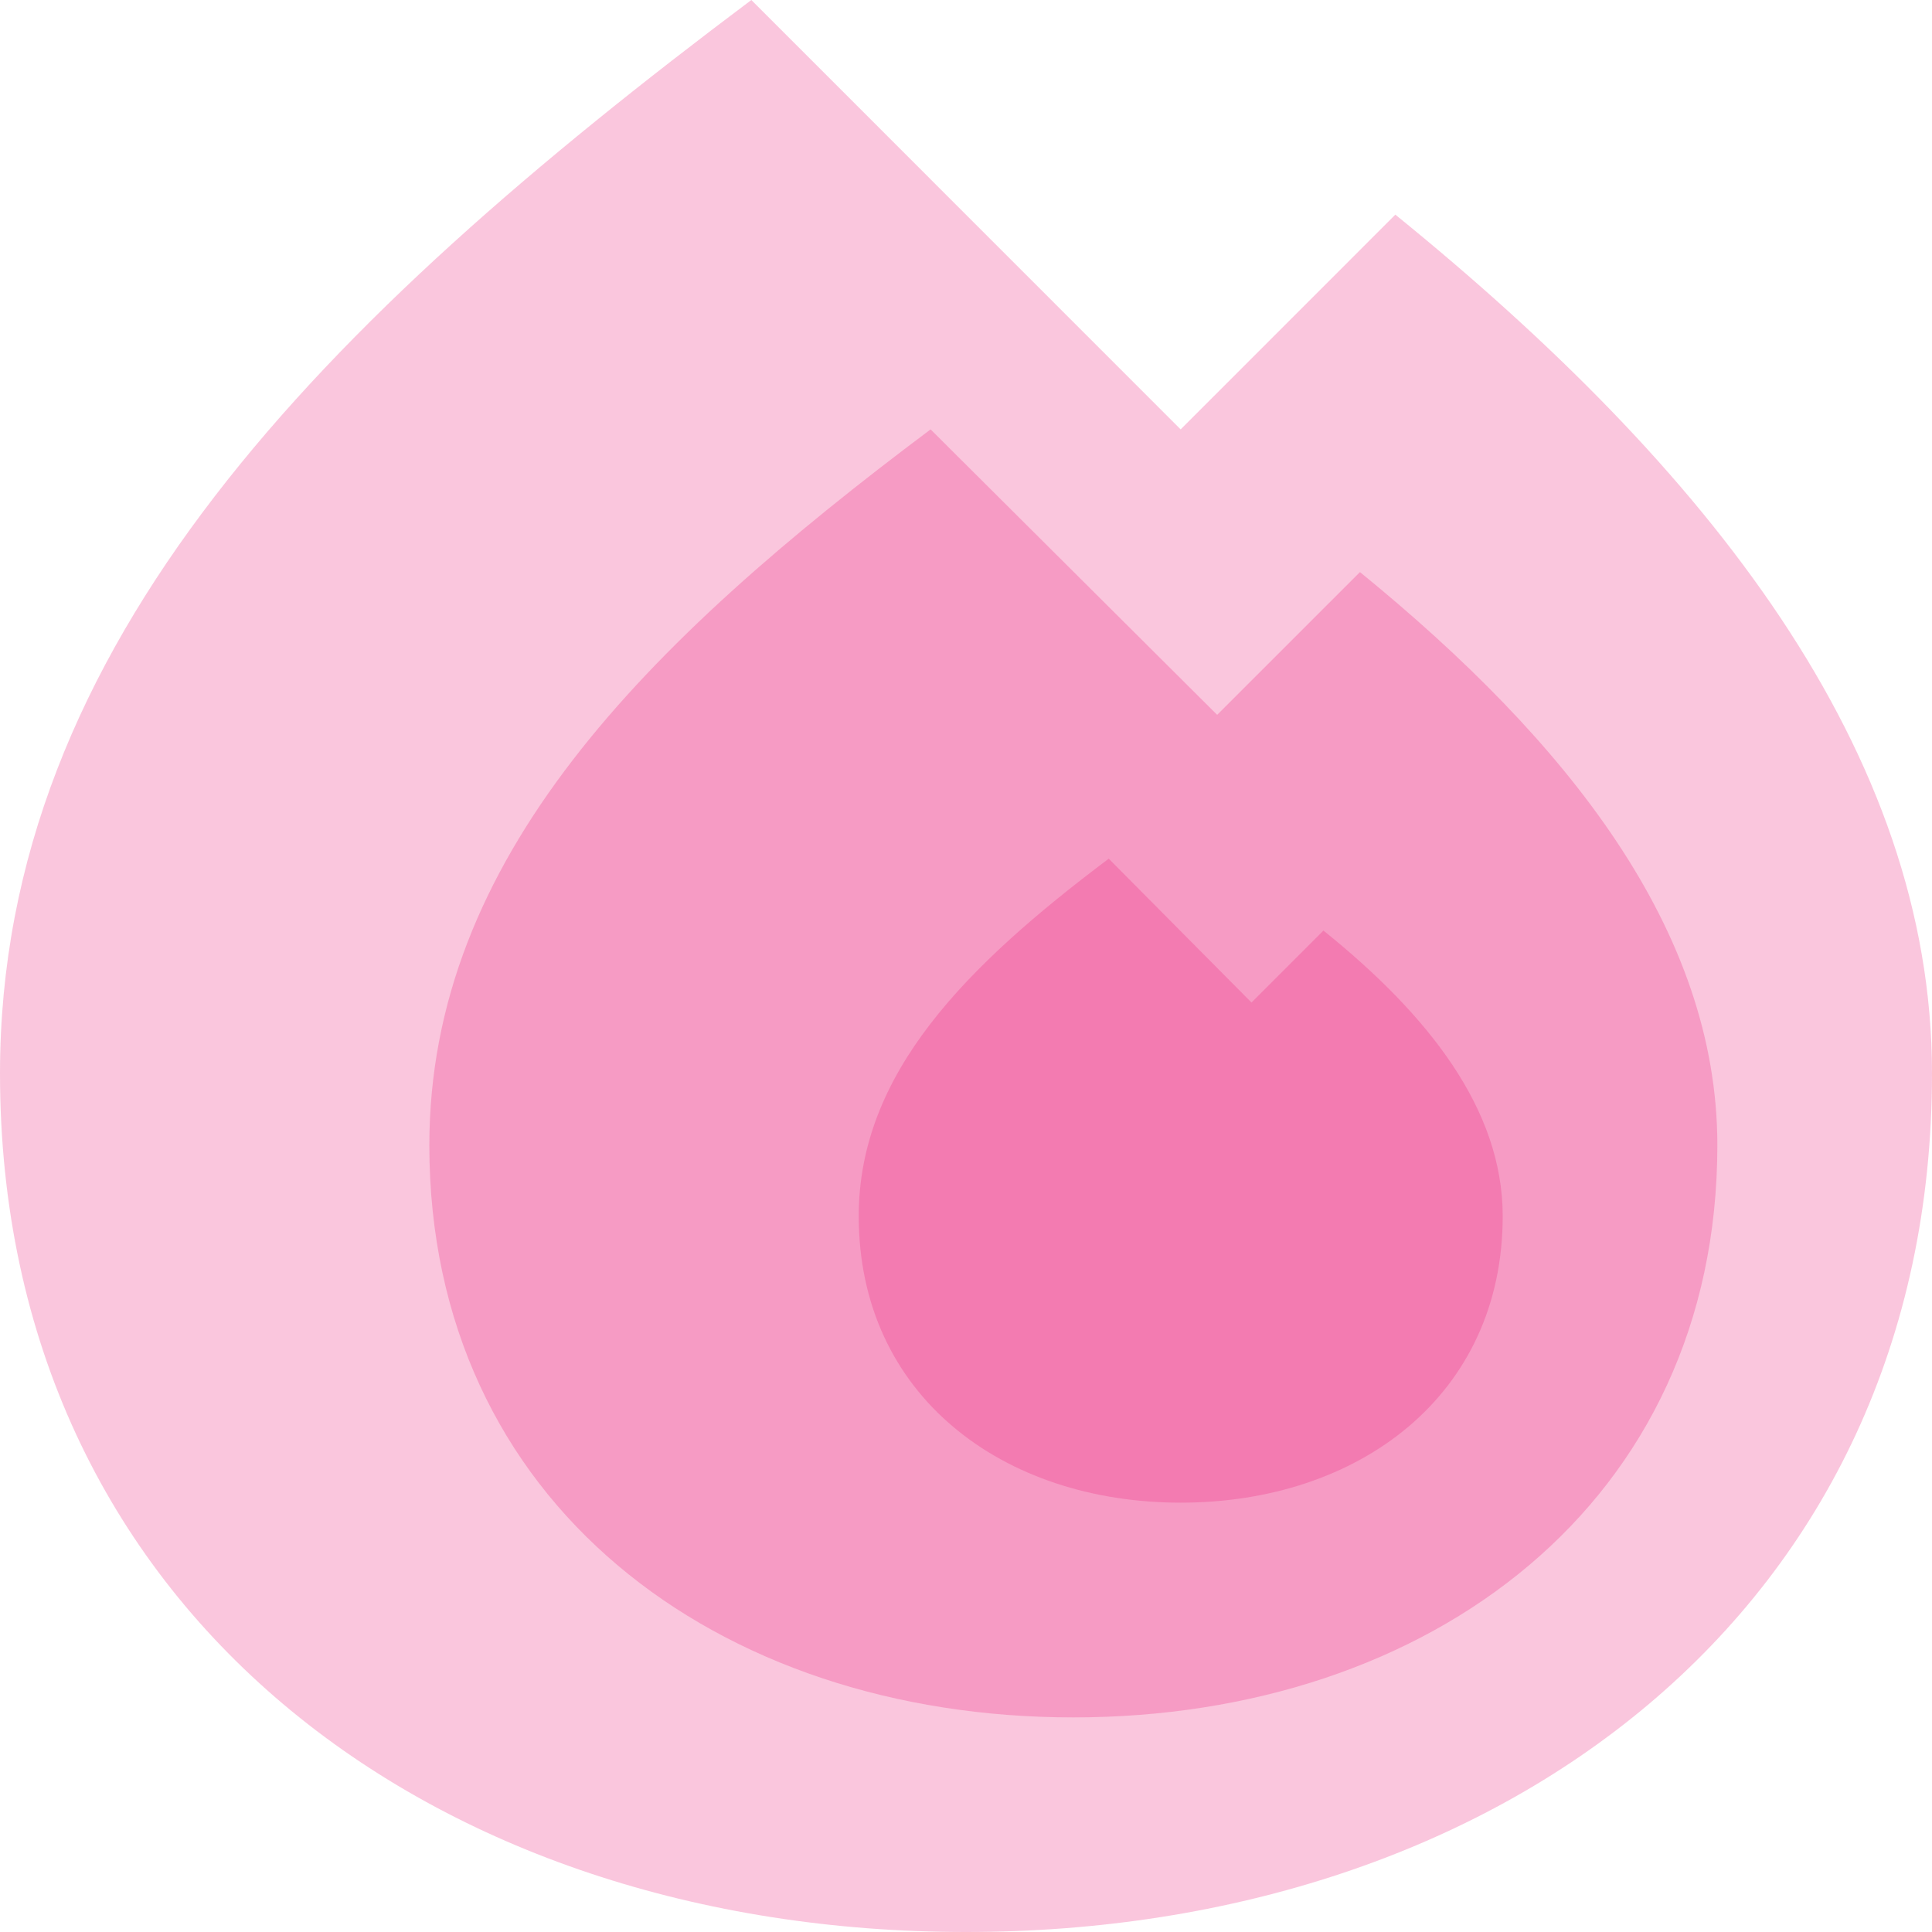 <svg width="40" height="40" viewBox="0 0 40 40" fill="none" xmlns="http://www.w3.org/2000/svg"><path opacity=".25" d="M28.889 4.444L24.444 8.89 15.556 0C6.666 6.667 0 13.333 0 22.222 0 33.333 8.956 40 20 40s20-6.667 20-17.778c0-6.666-4.644-12.533-11.111-17.778z" fill="#ED1E79"/><path opacity=".25" d="M28.156 11.845L25.2 14.8l-5.933-5.91c-5.934 4.445-10.378 8.889-10.378 14.822 0 7.4 5.955 11.845 13.333 11.845S35.556 31.11 35.556 23.71c0-4.444-3.09-8.355-7.4-11.866z" fill="#ED1E79"/><path opacity=".25" d="M27.4 19.267l-1.489 1.489-2.956-2.978C20 20 17.779 22.222 17.779 25.178c0 3.71 2.978 5.933 6.666 5.933 3.69 0 6.667-2.222 6.667-5.933 0-2.223-1.556-4.178-3.711-5.911z" fill="#ED1E79"/></svg>